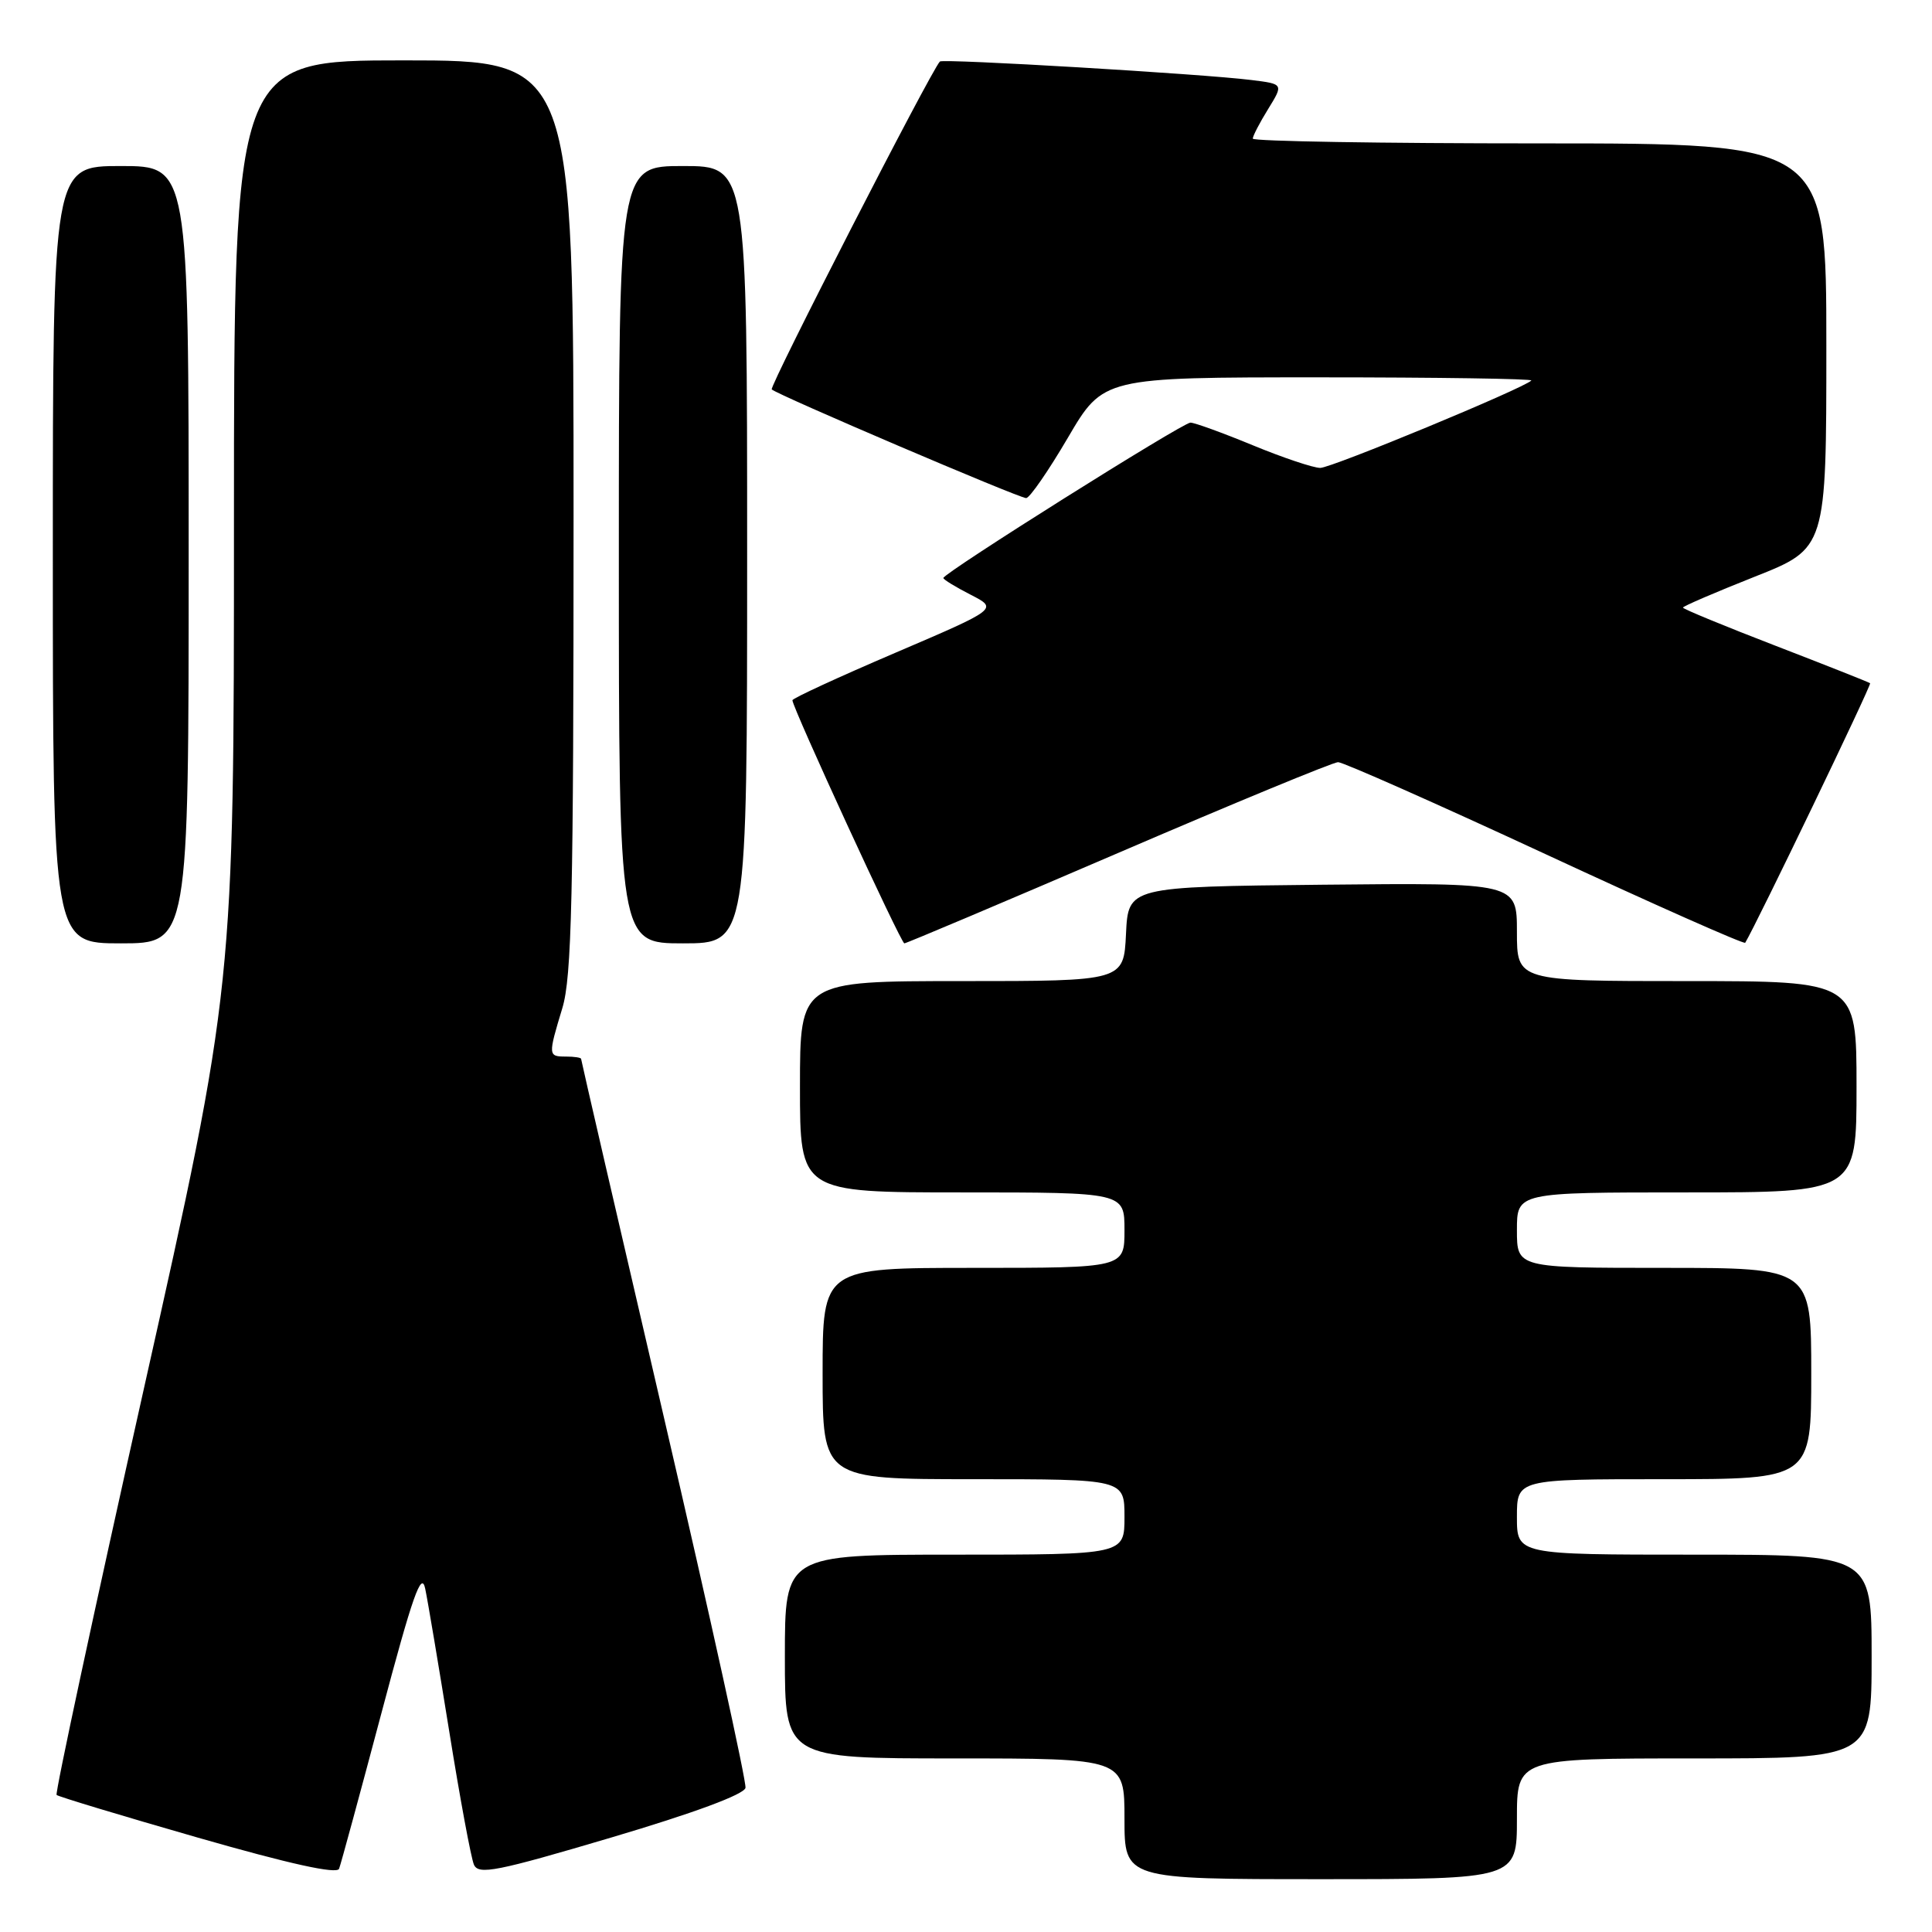 <?xml version="1.0" encoding="UTF-8" standalone="no"?>
<!DOCTYPE svg PUBLIC "-//W3C//DTD SVG 1.1//EN" "http://www.w3.org/Graphics/SVG/1.1/DTD/svg11.dtd" >
<svg xmlns="http://www.w3.org/2000/svg" xmlns:xlink="http://www.w3.org/1999/xlink" version="1.1" viewBox="0 0 256 256">
 <g >
 <path fill="currentColor"
d=" M 50.54 227.00 C 54.67 211.45 55.84 208.11 56.34 210.50 C 56.69 212.15 58.12 220.70 59.54 229.50 C 60.95 238.30 62.42 246.21 62.80 247.08 C 63.41 248.46 65.78 247.99 81.00 243.48 C 91.97 240.23 98.60 237.77 98.78 236.90 C 98.93 236.13 94.09 214.15 88.03 188.06 C 81.96 161.97 77.00 140.48 77.00 140.31 C 77.00 140.14 76.10 140.00 75.00 140.00 C 72.62 140.00 72.61 139.87 74.51 133.59 C 75.76 129.48 76.00 118.92 76.00 68.34 C 76.00 8.00 76.00 8.00 53.50 8.00 C 31.00 8.00 31.00 8.00 31.00 69.35 C 31.00 130.70 31.00 130.70 19.05 184.07 C 12.48 213.42 7.28 237.62 7.50 237.84 C 7.73 238.06 16.14 240.60 26.20 243.49 C 38.36 246.98 44.64 248.37 44.93 247.62 C 45.17 247.00 47.69 237.72 50.54 227.00 Z  M 201.00 241.00 C 201.00 233.00 201.00 233.00 224.50 233.00 C 248.00 233.00 248.00 233.00 248.00 219.50 C 248.00 206.00 248.00 206.00 224.50 206.00 C 201.00 206.00 201.00 206.00 201.00 201.00 C 201.00 196.00 201.00 196.00 220.50 196.00 C 240.00 196.00 240.00 196.00 240.00 182.00 C 240.00 168.00 240.00 168.00 220.50 168.00 C 201.00 168.00 201.00 168.00 201.00 163.00 C 201.00 158.00 201.00 158.00 223.50 158.00 C 246.00 158.00 246.00 158.00 246.00 144.00 C 246.00 130.00 246.00 130.00 223.50 130.00 C 201.00 130.00 201.00 130.00 201.00 123.48 C 201.00 116.97 201.00 116.97 175.25 117.23 C 149.50 117.50 149.50 117.50 149.20 123.75 C 148.90 130.00 148.90 130.00 127.45 130.00 C 106.00 130.00 106.00 130.00 106.00 144.00 C 106.00 158.00 106.00 158.00 127.50 158.00 C 149.00 158.00 149.00 158.00 149.00 163.00 C 149.00 168.00 149.00 168.00 129.00 168.00 C 109.00 168.00 109.00 168.00 109.00 182.00 C 109.00 196.00 109.00 196.00 129.00 196.00 C 149.00 196.00 149.00 196.00 149.00 201.00 C 149.00 206.00 149.00 206.00 126.50 206.00 C 104.00 206.00 104.00 206.00 104.00 219.50 C 104.00 233.00 104.00 233.00 126.50 233.00 C 149.00 233.00 149.00 233.00 149.00 241.00 C 149.00 249.00 149.00 249.00 175.00 249.00 C 201.00 249.00 201.00 249.00 201.00 241.00 Z  M 25.00 73.50 C 25.00 22.00 25.00 22.00 16.00 22.00 C 7.00 22.00 7.00 22.00 7.00 73.50 C 7.00 125.00 7.00 125.00 16.00 125.00 C 25.00 125.00 25.00 125.00 25.00 73.50 Z  M 99.00 73.50 C 99.00 22.00 99.00 22.00 90.50 22.00 C 82.00 22.00 82.00 22.00 82.00 73.50 C 82.00 125.00 82.00 125.00 90.50 125.00 C 99.00 125.00 99.00 125.00 99.00 73.50 Z  M 148.21 113.00 C 163.55 106.40 176.64 101.00 177.30 100.99 C 177.96 100.99 190.31 106.46 204.75 113.16 C 219.18 119.86 231.11 125.15 231.25 124.92 C 232.78 122.38 248.03 90.71 247.80 90.53 C 247.64 90.40 241.99 88.16 235.25 85.56 C 228.51 82.96 223.00 80.69 223.00 80.51 C 223.00 80.33 227.28 78.49 232.50 76.42 C 242.00 72.66 242.00 72.66 242.00 45.83 C 242.00 19.00 242.00 19.00 204.00 19.00 C 183.10 19.00 166.00 18.72 166.00 18.37 C 166.00 18.02 166.92 16.25 168.04 14.44 C 170.08 11.13 170.08 11.13 165.79 10.60 C 159.30 9.79 124.91 7.75 124.54 8.15 C 123.30 9.48 101.90 51.23 102.26 51.60 C 102.98 52.31 135.02 66.00 135.97 66.00 C 136.43 66.00 138.92 62.40 141.50 58.00 C 146.19 50.00 146.19 50.00 174.76 50.00 C 190.48 50.00 203.14 50.19 202.91 50.42 C 201.87 51.47 176.43 62.00 174.94 62.00 C 174.03 62.00 170.00 60.65 166.00 59.00 C 162.00 57.35 158.28 56.00 157.74 56.00 C 156.71 56.00 125.00 75.94 125.00 76.59 C 125.00 76.79 126.63 77.79 128.63 78.81 C 132.25 80.67 132.25 80.67 118.63 86.50 C 111.13 89.71 105.00 92.53 105.00 92.79 C 105.00 93.76 119.38 125.00 119.83 125.00 C 120.09 125.00 132.86 119.60 148.21 113.00 Z "/>
</g>
</svg>